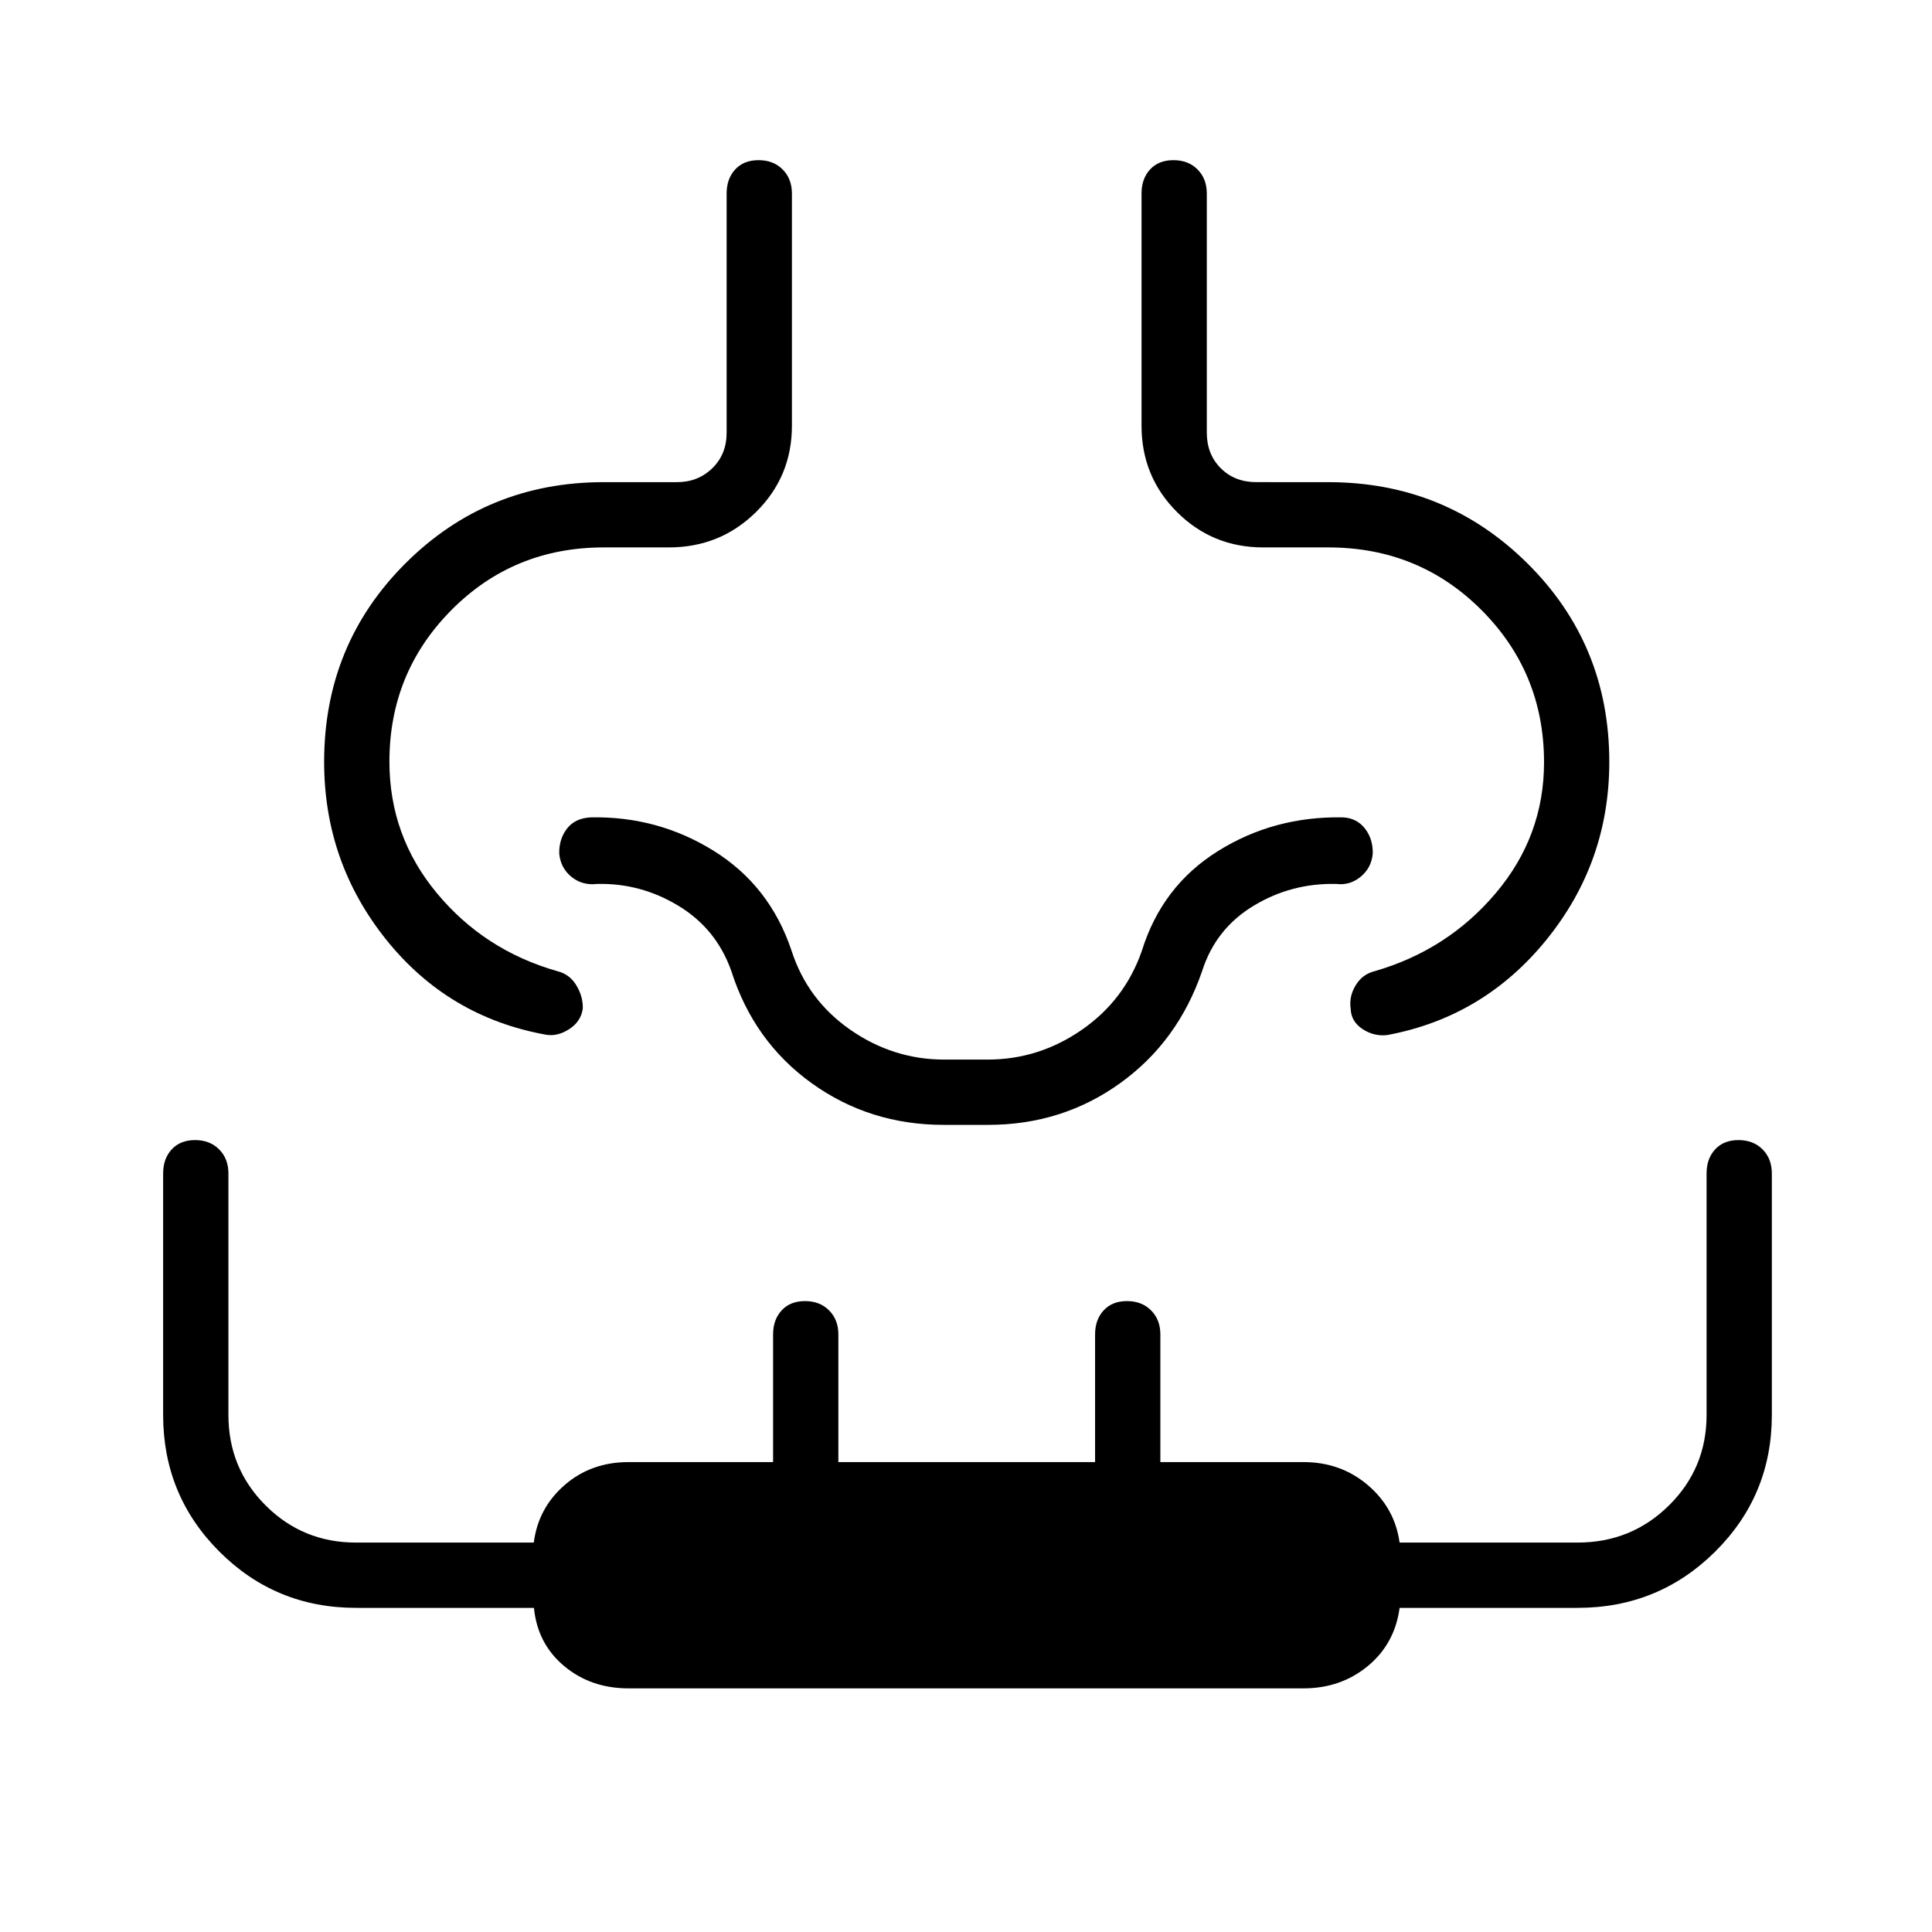 <svg xmlns="http://www.w3.org/2000/svg" height="40" viewBox="0 -960 960 960" width="40"><path d="M312.31-121.06q-18.71 0-31.97-11.07-13.26-11.06-15.03-28.93h-88.39q-39.96 0-67.91-27.95-27.95-27.95-27.95-67.91v-120q0-7.35 4.26-11.96 4.26-4.62 11.6-4.62 7.35 0 11.96 4.62 4.62 4.61 4.62 11.96v120q0 26.48 18.47 44.95 18.47 18.47 44.95 18.47h88.32q2.18-17.15 15.31-28.58 13.14-11.42 31.76-11.42h71.83v-63.42q0-7.35 4.26-11.96 4.25-4.62 11.6-4.62t11.96 4.62q4.62 4.61 4.62 11.96v63.42h127.56v-63.42q0-7.35 4.26-11.96 4.25-4.62 11.6-4.62t11.96 4.62q4.62 4.61 4.62 11.96v63.42h71.11q18.52 0 31.95 11.42 13.43 11.43 15.81 28.58h88.4q26.78 0 45.46-18.47t18.68-44.95v-120q0-7.35 4.25-11.96 4.26-4.62 11.61-4.62 7.34 0 11.96 4.62 4.61 4.61 4.61 11.96v120q0 39.96-28.15 67.91-28.16 27.95-68.42 27.95h-88.39q-2.4 17.87-15.82 28.93-13.43 11.07-31.95 11.07H312.31ZM161.06-581.41q0-58.35 40.43-98.68 40.43-40.33 98.51-40.33h36.45q10.38 0 17.5-6.93 7.11-6.92 7.11-17.69v-118.81q0-7.34 4.26-11.96 4.26-4.61 11.6-4.61 7.35 0 11.96 4.61 4.62 4.62 4.62 11.96v115.39q0 25.28-17.81 42.87-17.81 17.6-43.38 17.6H300q-44.78 0-75.64 31.07t-30.86 75.38q0 36.95 23.59 65.36 23.59 28.41 59.81 38.74 6.13 1.49 9.49 7.06 3.37 5.57 3.19 11.59-.9 6.33-6.63 10.08-5.72 3.76-11.45 2.89-48.72-8.74-79.58-47.25-30.86-38.5-30.86-88.34Zm638.59 0q0 49.84-31.21 88.34-31.22 38.51-79.22 47.4-6.59.72-12.24-3.04-5.66-3.75-5.84-10.08-.9-6.02 2.47-11.59 3.36-5.57 9.49-7.06 36.22-10.46 60.17-38.8 23.95-28.35 23.95-64.98 0-44.5-31.07-75.64-31.07-31.13-76.15-31.13h-32.31q-25.28 0-42.87-17.6-17.6-17.59-17.6-42.87v-115.39q0-7.34 4.25-11.96 4.26-4.61 11.61-4.61 7.34 0 11.96 4.61 4.61 4.62 4.61 11.96v118.81q0 10.77 6.93 17.69 6.92 6.93 17.69 6.93H660q58.22 0 98.94 40.33 40.71 40.33 40.71 98.68ZM480-401.06Zm-11.09 0q-36.76 0-65.55-20.67-28.78-20.67-39.99-55.82-7.43-20.98-26.26-32.37-18.83-11.4-40.46-10.85-7.39.83-12.76-3.58-5.36-4.41-6.01-11.55-.12-7.31 3.93-12.46 4.05-5.15 11.82-5.49 33.28-.66 61.13 16.7 27.84 17.37 38.59 49.64 7.91 24.41 29.19 39.21t46.72 14.8h21.46q25.44 0 46.78-14.76 21.35-14.77 29.87-39.25 9.99-32.21 37.85-49.61 27.87-17.39 62.09-16.73 6.83.34 10.88 5.49 4.05 5.15 3.93 12.46-.65 7.14-6.01 11.55-5.37 4.41-12.05 3.58-22.34-.55-41.17 10.85-18.83 11.39-25.54 32.37-12.03 35.15-40.82 55.82-28.78 20.67-65.55 20.67h-22.07Z"/></svg>